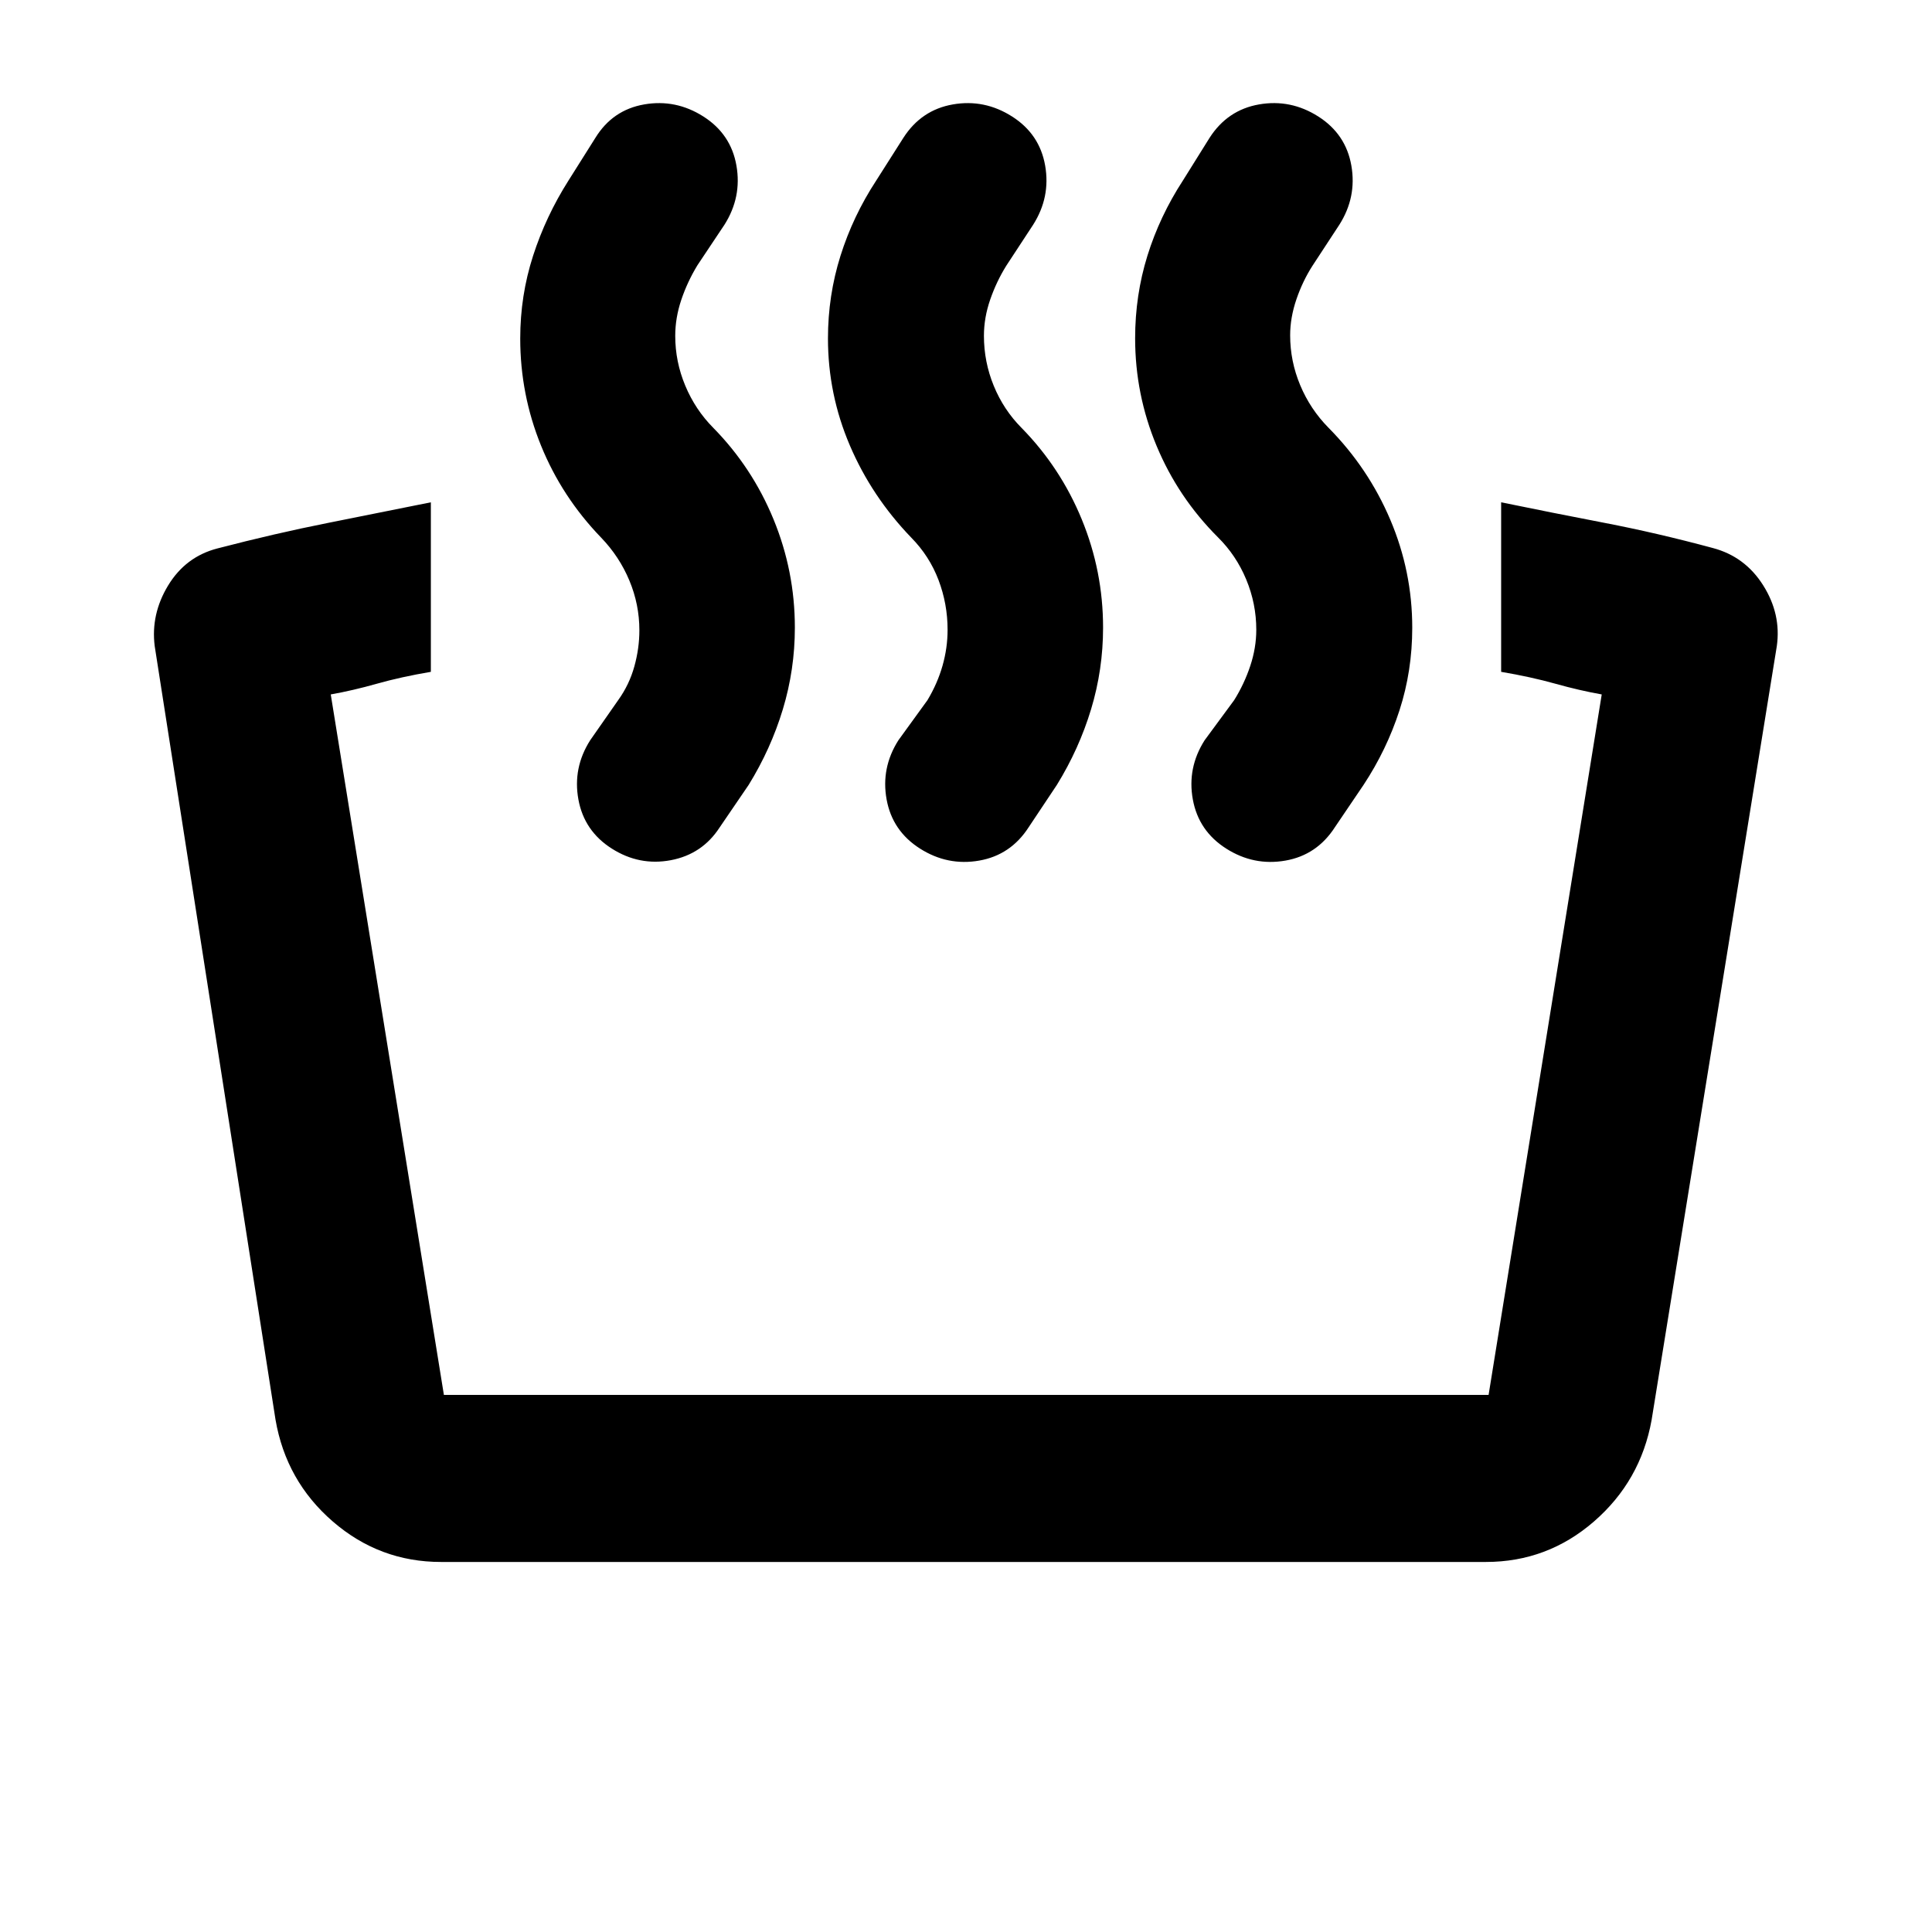 <svg xmlns="http://www.w3.org/2000/svg" height="20" viewBox="0 -960 960 960" width="20"><path d="M745.91-626.17v-84.24q25.48 5.24 51.46 10.24t53.7 12.47q16.03 4.24 25.04 18.54 9.02 14.29 6.78 30.2l-62.22 384.57q-5.47 30.3-28.64 50.41-23.16 20.11-53.7 20.11h-519.2q-30.54 0-53.77-20.11-23.23-20.11-28.47-50.65L76.87-638.96q-2-15.82 6.66-30.11 8.67-14.28 24.4-18.39 28.72-7.47 54.71-12.64 25.98-5.17 51.45-10.31v84.24q-14.85 2.52-26.8 5.9-11.94 3.38-22.94 5.33l56.22 348.07h519.1l56.22-348.07q-11-1.95-23.06-5.33-12.07-3.38-26.92-5.9Zm-121.67-20.92q0-12.95-5-24.97-5-12.03-14.07-20.98-19.78-19.76-30.45-45.36-10.68-25.59-10.68-53.5 0-21.39 6.1-41.02 6.1-19.62 17.62-37.34l13.25-21.22q8.9-13.89 24.6-16.63 15.69-2.74 29.41 5.98t16.46 24.41q2.74 15.7-5.98 29.42l-13.33 20.35q-4.87 7.56-7.99 16.68-3.11 9.12-3.11 17.88 0 12.86 5 24.81t14.07 21.14q19.77 20 30.69 45.7 10.91 25.7 10.91 53.67 0 21.45-6.34 41.03-6.34 19.58-17.86 37.06L663.33-549q-8.94 13.89-24.63 16.63-15.7 2.74-29.42-5.98-13.71-8.72-16.57-24.41-2.86-15.7 5.86-29.41l14.67-19.92q5-8 8-17t3-18Zm-153.39 0q0-12.81-4.51-24.72-4.52-11.9-13.54-21.05-19.67-20.42-30.53-45.84t-10.86-53.15q0-21.26 6.22-41.03t17.74-37.38l13.49-21.22q8.9-13.89 24.6-16.63 15.69-2.74 29.41 5.98t16.46 24.41q2.74 15.7-5.98 29.42l-13.34 20.35q-4.86 7.8-7.98 16.8t-3.12 18q0 12.95 4.88 24.85 4.88 11.91 13.77 20.87 19.35 19.69 29.95 45.47 10.6 25.78 10.6 53.81 0 20.87-5.97 40.6-5.97 19.72-16.99 37.57L511.17-549q-8.93 13.89-24.63 16.63-15.69 2.74-29.41-5.98t-16.58-24.41q-2.85-15.7 5.86-29.41l14.44-19.92q5-8.35 7.5-17.18 2.5-8.82 2.5-17.82Zm-153.15.24q0-12.81-4.98-24.72-4.98-11.9-14.02-21.29-19.48-20.18-29.84-45.66Q258.5-764 258.5-791.8q0-21.31 6.36-41.03 6.36-19.71 17.6-37.43l13.37-21.22q8.54-13.89 24.24-16.63 15.69-2.74 29.41 5.98t16.45 24.41q2.74 15.7-5.97 29.42l-13.44 20.15q-5 8.24-8 17.17-3 8.93-3 17.86 0 12.85 5 24.79t13.89 20.9q19.35 19.69 29.95 45.47 10.6 25.78 10.6 53.81 0 20.87-5.97 40.6-5.97 19.72-16.99 37.57l-14.43 21.15q-8.65 13.32-24.26 16.26-15.61 2.94-29.33-5.78-13.72-8.72-16.58-24.41-2.86-15.7 5.86-29.41l14.04-20.12q5.4-7.56 7.9-16.56t2.5-18Z"/></svg>